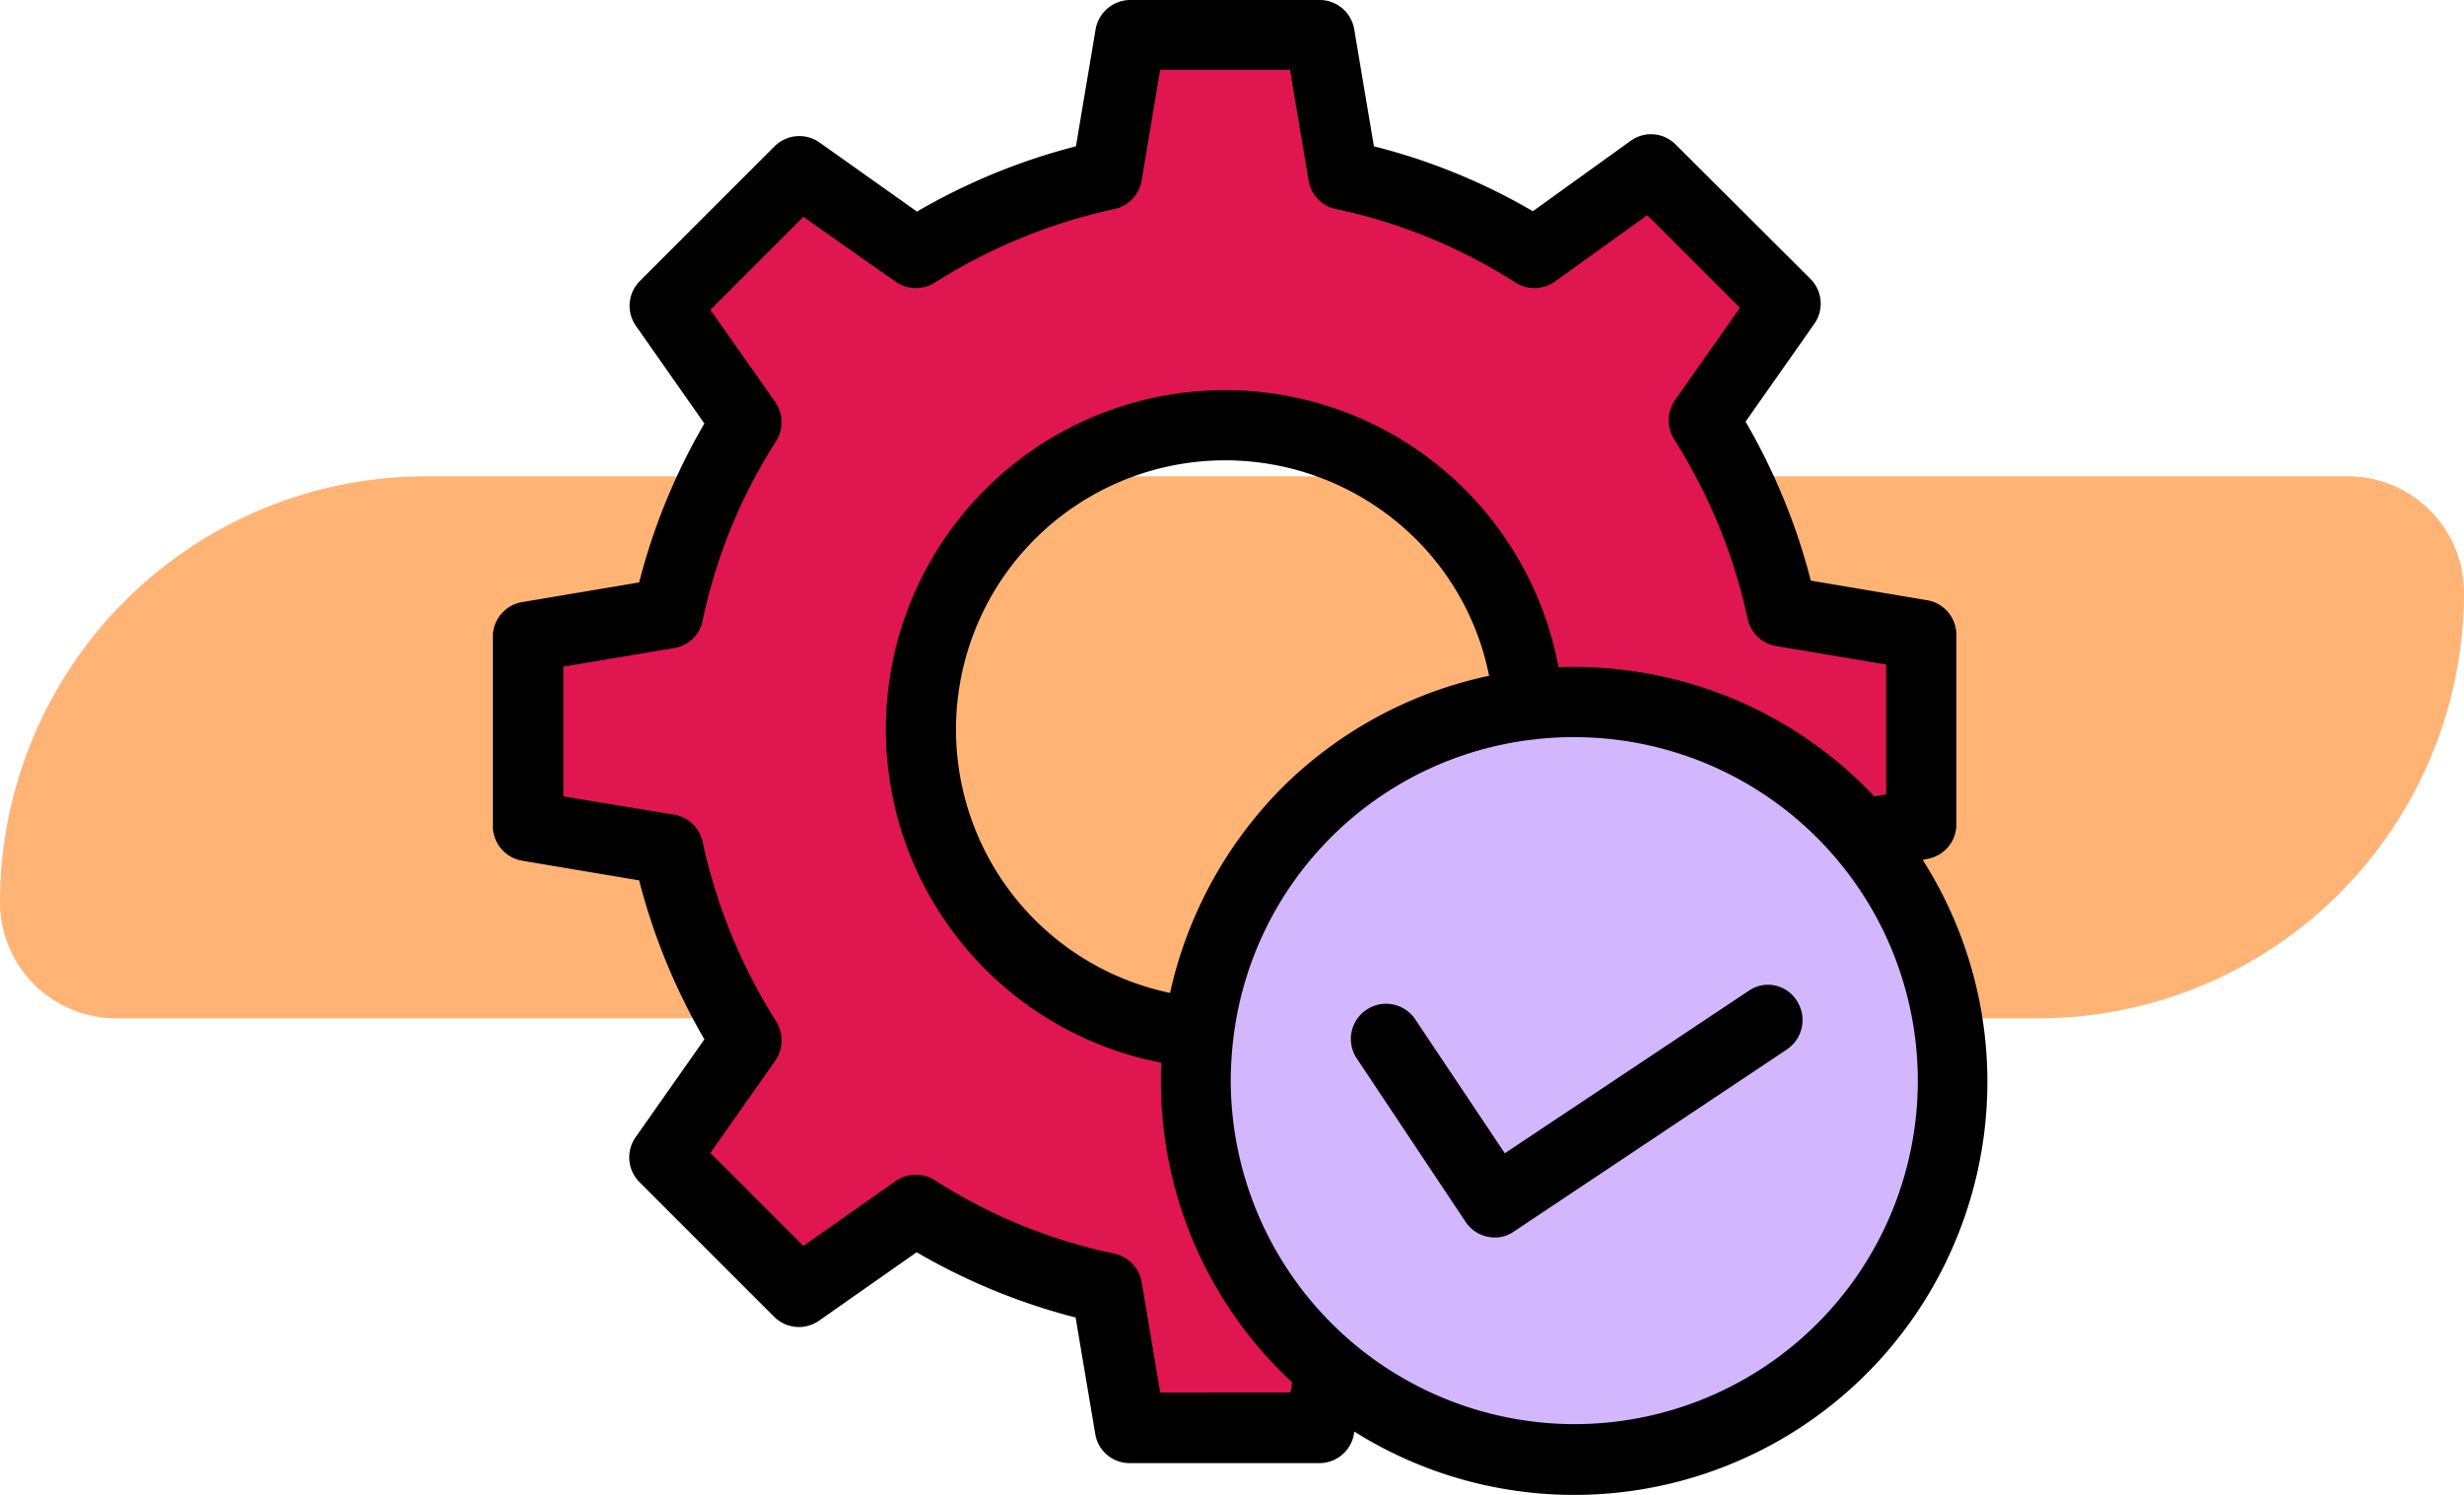 <svg xmlns="http://www.w3.org/2000/svg" width="150" height="91" viewBox="0 0 150 91">
  <g id="Grupo_157327" data-name="Grupo 157327" transform="translate(-220 -4287)">
    <path id="Trazado_600529" data-name="Trazado 600529" d="M25.929,0h117A7.071,7.071,0,0,1,150,7.071h0A25.929,25.929,0,0,1,124.071,33h-117A7.071,7.071,0,0,1,0,25.929,25.929,25.929,0,0,1,25.929,0Z" transform="translate(220 4316)" fill="#ffb476" opacity="0.999"/>
    <g id="configuraciones" transform="translate(249.95 4287)">
      <path id="Trazado_150367" data-name="Trazado 150367" d="M95,46.528V58.042l-3.674.619-.021.021a22.927,22.927,0,0,0-17.5-8.053,24.3,24.3,0,0,0-2.8.171v-.021A18.519,18.519,0,1,0,50.865,70.731l.085.021a21.878,21.878,0,0,0-.192,2.905,23.022,23.022,0,0,0,8.4,17.794l-.363.449L58.3,94.827H46.785L45.354,86.3A34.315,34.315,0,0,1,33.733,81.54l-7.092,4.977-8.2-8.2,4.977-7.092A35.882,35.882,0,0,1,18.652,59.6l-8.5-1.431V46.656l8.523-1.431A34.315,34.315,0,0,1,23.437,33.6L18.46,26.512l8.2-8.2,7.092,4.977a35.882,35.882,0,0,1,11.621-4.764L46.806,10H58.32l1.431,8.523a34.314,34.314,0,0,1,11.621,4.764l7.092-5.105,8.2,8.2-4.956,7.071a35.882,35.882,0,0,1,4.764,11.621Z" transform="translate(-7.942 -7.864)" fill="#e01650"/>
      <path id="Trazado_150368" data-name="Trazado 150368" d="M240.973,208.232a23.039,23.039,0,1,1-40.523,15,21.645,21.645,0,0,1,.192-2.905A23.038,23.038,0,0,1,220.7,200.37a20.3,20.3,0,0,1,2.8-.171A22.9,22.9,0,0,1,240.973,208.232Z" transform="translate(-157.591 -157.434)" fill="#d2b7ff"/>
      <path id="Trazado_150369" data-name="Trazado 150369" d="M87.376,52.293a2.135,2.135,0,0,0,1.773-2.115V38.664A2.133,2.133,0,0,0,87.4,36.55l-7.113-1.2a38.08,38.08,0,0,0-3.973-9.677l4.187-5.96a2.136,2.136,0,0,0-.235-2.734L72.06,8.8A2.114,2.114,0,0,0,69.3,8.587L63.366,12.86a37.194,37.194,0,0,0-9.677-3.952l-1.2-7.135A2.135,2.135,0,0,0,50.378,0H38.864a2.152,2.152,0,0,0-2.115,1.773l-1.2,7.135a38.08,38.08,0,0,0-9.677,3.973L19.938,8.673a2.136,2.136,0,0,0-2.734.235L9,17.111a2.136,2.136,0,0,0-.235,2.734l4.165,5.939A38,38,0,0,0,8.958,35.46l-7.135,1.2A2.135,2.135,0,0,0,.05,38.771V50.285A2.152,2.152,0,0,0,1.823,52.4l7.135,1.2a38.08,38.08,0,0,0,3.973,9.677l-4.187,5.96a2.136,2.136,0,0,0,.235,2.734l8.2,8.2a2.136,2.136,0,0,0,2.734.235l5.939-4.165a38,38,0,0,0,9.677,3.973l1.2,7.113a2.117,2.117,0,0,0,2.115,1.752H50.356a2.133,2.133,0,0,0,2.115-1.752l.021-.171A25.153,25.153,0,0,0,87.1,52.357ZM40.68,84.784l-1.132-6.729a2.143,2.143,0,0,0-1.666-1.73A32.633,32.633,0,0,1,26.966,71.86a2.166,2.166,0,0,0-2.392.043l-5.618,3.952-5.661-5.661,3.952-5.618A2.17,2.17,0,0,0,17.31,62.2a33.762,33.762,0,0,1-4.486-10.937,2.143,2.143,0,0,0-1.73-1.666l-6.75-1.111v-7.9l6.75-1.132a2.116,2.116,0,0,0,1.73-1.666,32.632,32.632,0,0,1,4.465-10.916,2.166,2.166,0,0,0-.043-2.392l-3.952-5.618L18.955,13.2l5.618,3.952a2.17,2.17,0,0,0,2.371.064,33.762,33.762,0,0,1,10.937-4.486A2.143,2.143,0,0,0,39.547,11l1.132-6.75h7.9L49.716,11a2.116,2.116,0,0,0,1.666,1.73A32.632,32.632,0,0,1,62.3,17.2a2.162,2.162,0,0,0,2.414-.064l5.618-4.037,5.639,5.639-3.952,5.618a2.17,2.17,0,0,0-.064,2.371A33.762,33.762,0,0,1,76.439,37.66a2.118,2.118,0,0,0,1.709,1.666l6.729,1.132v7.9l-.726.128a25.106,25.106,0,0,0-18.285-7.882c-.32,0-.619,0-.94.021a20.649,20.649,0,0,0-40.95,3.781A20.686,20.686,0,0,0,40.744,64.7c-.021.363-.021.726-.021,1.089a24.965,24.965,0,0,0,7.989,18.371l-.107.619Zm.6-24.331a16.387,16.387,0,0,1,3.354-32.427,16.473,16.473,0,0,1,11.151,4.358A16.176,16.176,0,0,1,60.7,41.142a25.348,25.348,0,0,0-12.561,6.772A25.61,25.61,0,0,0,41.278,60.453ZM65.886,86.706A20.954,20.954,0,0,1,44.973,65.772a22.339,22.339,0,0,1,.171-2.649,20.8,20.8,0,0,1,18.2-18.093h.021a19.042,19.042,0,0,1,2.521-.15,20.894,20.894,0,0,1,15.872,7.306h0a20.905,20.905,0,0,1-15.872,34.52Z" transform="translate(0 0)"/>
      <path id="Trazado_150370" data-name="Trazado 150370" d="M268.738,281.051l-14.846,9.89-5.469-8.181a2.142,2.142,0,0,0-3.567,2.371l6.643,9.976a2.129,2.129,0,0,0,1.773.961,2,2,0,0,0,1.175-.363l16.619-11.087a2.158,2.158,0,0,0,.6-2.969A2.064,2.064,0,0,0,268.738,281.051Z" transform="translate(-192.235 -220.726)"/>
    </g>
  </g>
</svg>
